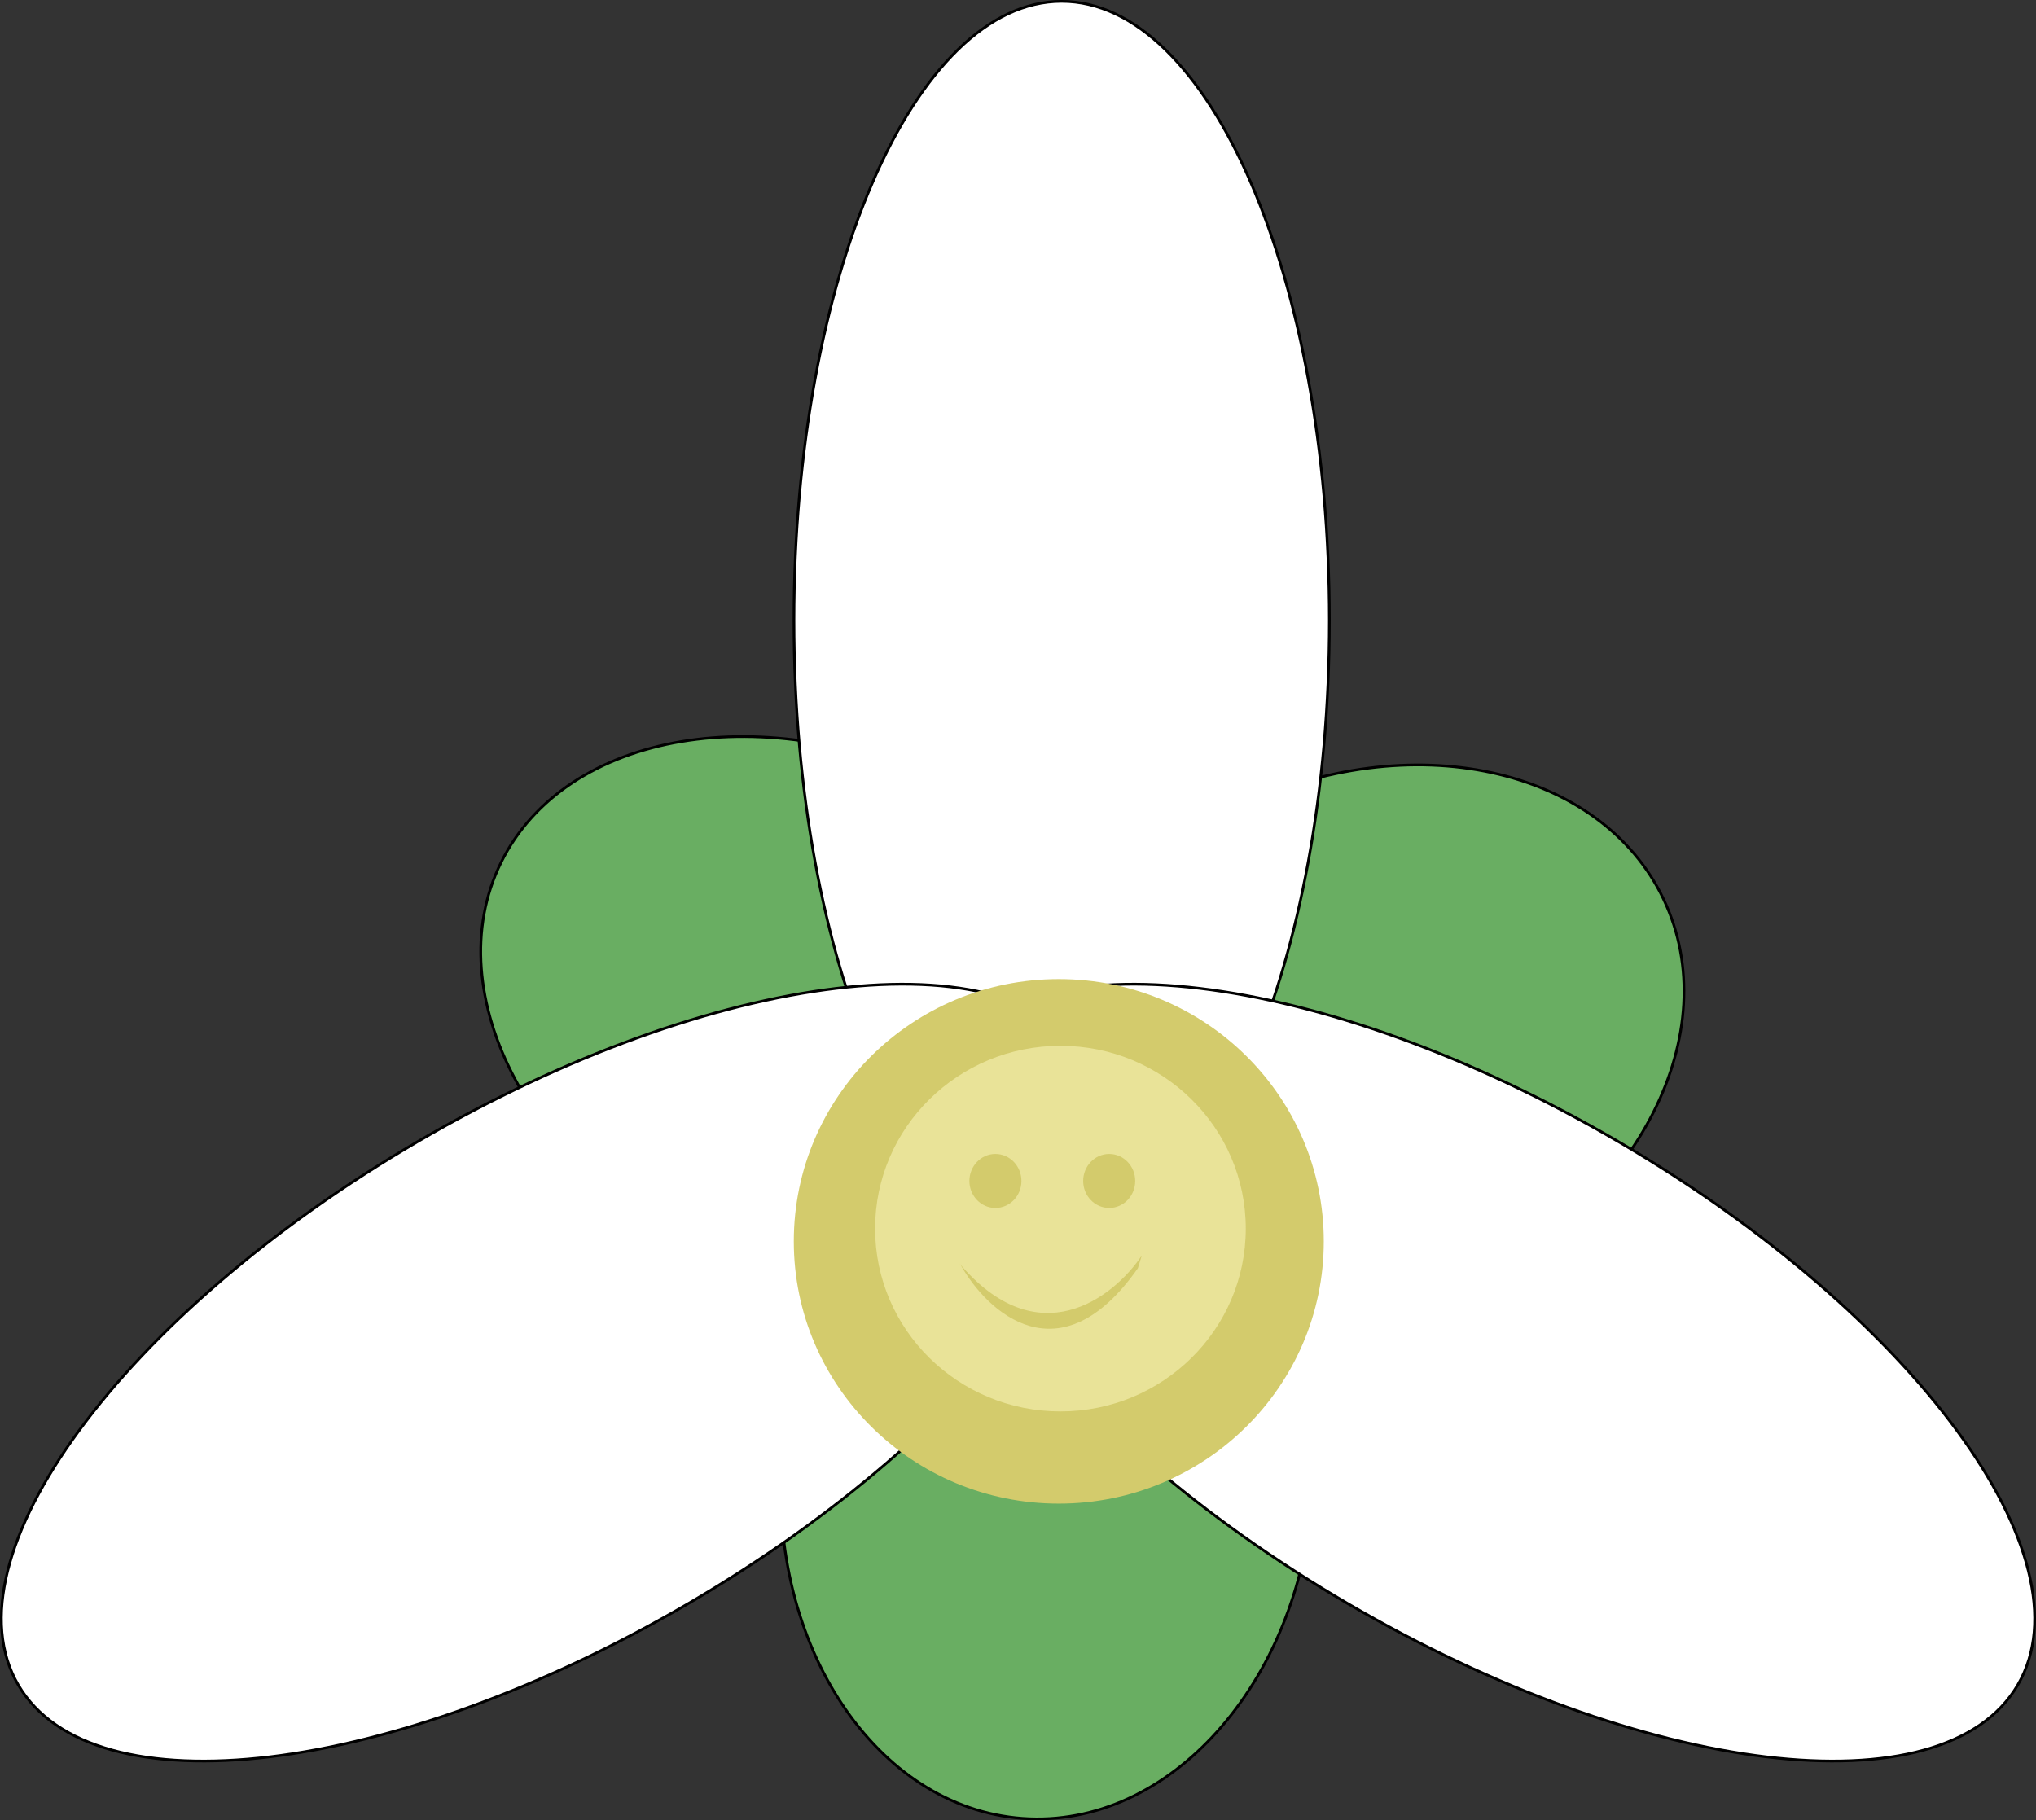<?xml version="1.0" encoding="UTF-8"?>
<svg id="_Шар_2" data-name="Шар 2" xmlns="http://www.w3.org/2000/svg" viewBox="0 0 752.95 673.23">
  <rect x="0" y="0" width="752.95" height="673.23" fill="#333333" stroke="none"/>
  <defs>
    <style>
      .cls-1 {
        fill: #69ae62;
      }

      .cls-1, .cls-2 {
        stroke: #000;
      }

      .cls-3 {
        fill: #e9e398;
      }

      .cls-2 {
        fill: #fff;
      }

      .cls-4 {
        fill: #d3cb6c;
      }
    </style>
  </defs>
  <g id="_Шар_1-2" data-name="Шар 1">
    <path class="cls-1" d="m385.11,442.1c-23.32-48.99,9.08-113.36,72.73-143.66,63.65-30.3,134.05-14.88,157.37,34.12,23.32,48.99-9.08,113.36-72.73,143.66-63.65,30.3-134.05,14.88-157.37-34.12Z"/>
    <path class="cls-1" d="m378.12,672.53c-54.12-3.92-94.08-63.88-88.99-134.2,5.09-70.32,53.27-123.9,107.39-119.98,54.12,3.92,94.08,63.88,88.99,134.2-5.09,70.32-53.27,123.9-107.39,119.98Z"/>
    <path class="cls-1" d="m430.73,439.89c11.99-24.33,9.17-53.14-5.15-80.08-14.32-26.94-40.14-51.97-74.06-68.68-33.93-16.71-69.51-21.92-99.59-16.86-30.09,5.07-54.64,20.39-66.63,44.72-11.99,24.33-9.17,53.14,5.15,80.08,14.32,26.94,40.13,51.97,74.06,68.68,33.93,16.71,69.51,21.92,99.59,16.86,30.09-5.07,54.64-20.39,66.63-44.72Z"/>
    <path class="cls-2" d="m392.62.5c13.57,0,26.54,6.34,38.38,17.89,11.84,11.55,22.53,28.3,31.52,49.02,17.97,41.46,29.1,98.76,29.1,162.08s-11.13,120.63-29.1,162.08c-8.99,20.73-19.67,37.47-31.52,49.02-11.84,11.55-24.81,17.89-38.38,17.89s-26.54-6.34-38.38-17.89c-11.84-11.55-22.53-28.3-31.52-49.02-17.97-41.45-29.1-98.76-29.1-162.08s11.13-120.63,29.1-162.08c8.99-20.73,19.67-37.47,31.52-49.02,11.84-11.55,24.81-17.89,38.38-17.89Z"/>
    <path class="cls-2" d="m402.22,392.17c6.85,11.72,7.91,26.12,3.91,42.17-4,16.05-13.07,33.73-26.44,51.94-26.73,36.43-70.6,74.94-125.28,106.88-54.68,31.94-109.77,51.23-154.63,56.62-22.43,2.69-42.28,1.91-58.23-2.49-15.95-4.4-27.96-12.4-34.81-24.12-6.84-11.72-7.91-26.12-3.91-42.17,4-16.05,13.07-33.73,26.44-51.94,26.73-36.43,70.6-74.94,125.28-106.88,54.68-31.94,109.77-51.23,154.63-56.62,22.43-2.69,42.28-1.91,58.23,2.49,15.95,4.4,27.96,12.4,34.81,24.12Z"/>
    <path class="cls-2" d="m350.74,392.17c-6.85,11.72-7.91,26.12-3.91,42.17,4,16.05,13.07,33.73,26.44,51.94,26.73,36.43,70.6,74.94,125.28,106.88,54.68,31.94,109.77,51.23,154.63,56.62,22.43,2.69,42.28,1.91,58.23-2.49,15.95-4.4,27.96-12.4,34.81-24.12,6.84-11.72,7.91-26.12,3.91-42.17-4-16.05-13.07-33.73-26.44-51.94-26.73-36.43-70.6-74.94-125.28-106.88-54.68-31.94-109.77-51.23-154.63-56.62-22.43-2.69-42.28-1.91-58.23,2.49-15.95,4.4-27.96,12.4-34.81,24.12Z"/>
    <ellipse class="cls-4" cx="391.56" cy="459.12" rx="98" ry="97"/>
    <ellipse class="cls-3" cx="392.17" cy="454.41" rx="68.54" ry="67.61"/>
    <path class="cls-4" d="m354.6,467.02l-2.11-2.61c.7.9,1.41,1.77,2.11,2.61l.69.86c9.83,17.53,36.7,42.3,65.53,1.16l1.4-4.62c-10.51,15.61-38.43,37.33-67.63,2.61Z"/>
    <ellipse class="cls-4" cx="368.12" cy="436.78" rx="9.62" ry="9.99"/>
    <ellipse class="cls-4" cx="410.2" cy="436.78" rx="9.62" ry="9.99"/>
  </g>
</svg>